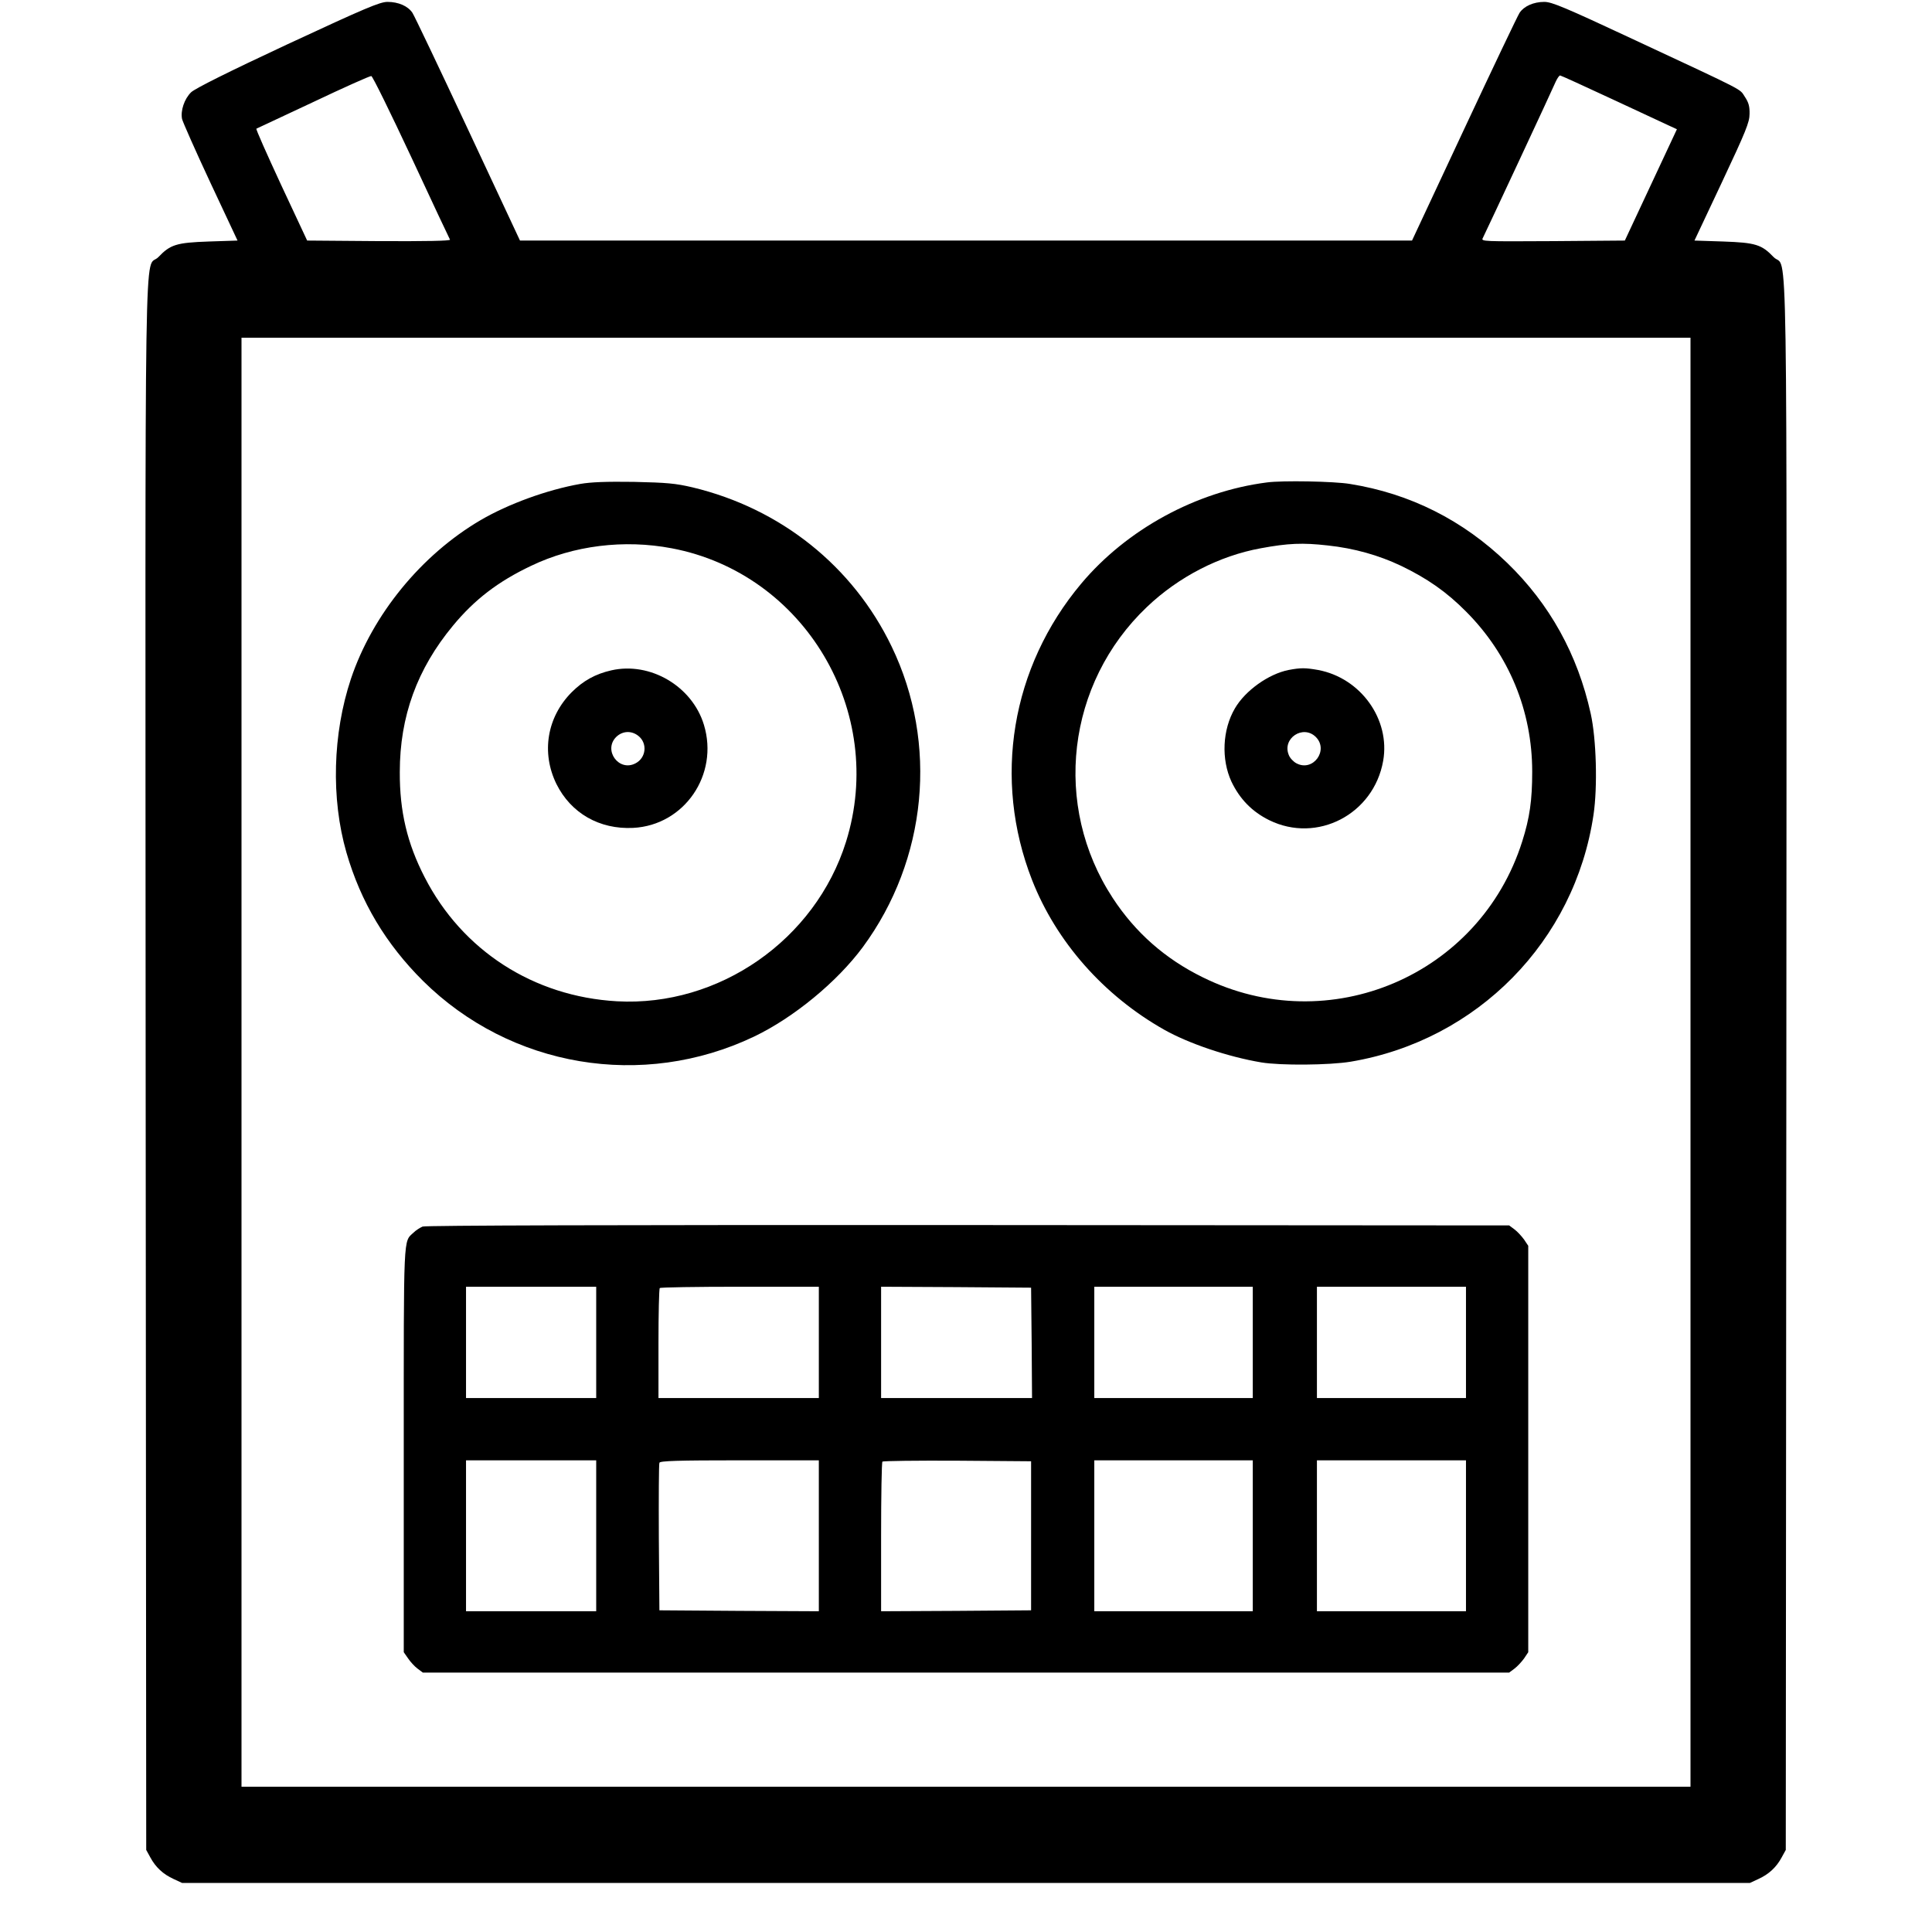 <?xml version="1.0" standalone="no"?>
<!DOCTYPE svg PUBLIC "-//W3C//DTD SVG 20010904//EN"
 "http://www.w3.org/TR/2001/REC-SVG-20010904/DTD/svg10.dtd">
<svg version="1.0" xmlns="http://www.w3.org/2000/svg"
 width="1024pt" height="1024pt" viewBox="0 0 1024 1024"
 preserveAspectRatio="xMidYMid meet">

<g transform="translate(0,1024) scale(0.1,-0.1)"
fill="#000000" stroke="none">
<path d="M1525 10006 c-315 -147 -491 -235 -512 -255 -36 -35 -57 -98 -48
-142 4 -16 71 -168 150 -337 l144 -307 -152 -5 c-172 -6 -204 -16 -268 -83
-76 -77 -69 337 -67 -4287 l3 -4155 22 -40 c28 -52 68 -89 123 -114 l45 -21
4155 0 4155 0 45 21 c55 25 95 62 123 114 l22 40 3 4155 c2 4624 9 4210 -67
4287 -64 67 -96 77 -268 83 l-152 5 146 310 c126 268 146 317 146 361 1 40 -5
61 -25 91 -30 45 16 21 -590 304 -364 170 -433 199 -473 199 -57 0 -108 -23
-131 -58 -10 -15 -142 -292 -294 -617 l-276 -590 -2364 0 -2364 0 -276 590
c-152 325 -284 602 -294 617 -24 36 -74 58 -133 58 -41 -1 -113 -31 -528 -224z
m655 -599 c109 -235 202 -432 205 -437 4 -7 -127 -9 -375 -8 l-382 3 -138 295
c-75 162 -135 296 -131 298 3 1 139 65 301 141 162 77 301 139 308 138 7 -1
102 -195 212 -430z m6366 307 c148 -69 285 -133 305 -142 l37 -17 -138 -295
-138 -295 -381 -3 c-370 -2 -382 -2 -372 16 13 25 369 787 387 830 8 17 18 32
23 32 4 0 129 -57 277 -126z m414 -5104 l0 -3840 -3840 0 -3840 0 0 3840 0
3840 3840 0 3840 0 0 -3840z"/>
<path d="M3075 7675 c-175 -31 -381 -106 -528 -192 -314 -184 -573 -501 -687
-841 -97 -291 -106 -635 -24 -920 76 -263 209 -485 406 -681 464 -459 1164
-577 1755 -295 209 100 439 289 576 474 341 463 401 1079 153 1593 -205 426
-588 732 -1056 844 -90 21 -134 25 -310 29 -147 2 -228 -1 -285 -11z m485
-341 c704 -133 1140 -867 924 -1556 -163 -520 -674 -875 -1214 -845 -442 25
-820 269 -1019 657 -93 180 -133 350 -132 558 0 295 92 547 282 776 114 138
239 234 414 317 225 108 493 141 745 93z"/>
<path d="M3240 6687 c-84 -19 -149 -55 -210 -116 -131 -132 -162 -320 -81
-486 77 -155 228 -242 407 -233 271 14 455 282 375 546 -62 205 -285 336 -491
289z m143 -347 c50 -39 42 -117 -15 -146 -88 -46 -172 70 -102 140 33 32 80
35 117 6z"/>
<path d="M6715 7683 c-375 -48 -743 -249 -984 -536 -372 -443 -470 -1036 -261
-1571 128 -327 380 -613 701 -794 130 -73 336 -143 514 -173 102 -17 361 -15
475 4 670 113 1187 639 1286 1309 22 148 15 401 -15 536 -69 313 -217 580
-442 798 -235 227 -515 368 -834 419 -83 14 -359 19 -440 8z m322 -334 c141
-15 271 -52 389 -108 139 -67 241 -138 345 -243 227 -228 350 -526 350 -848 0
-151 -13 -244 -53 -370 -225 -711 -1024 -1051 -1693 -720 -200 98 -358 238
-477 420 -321 490 -245 1138 181 1543 168 160 384 271 603 311 146 27 222 30
355 15z"/>
<path d="M6830 6689 c-106 -21 -230 -109 -285 -204 -66 -113 -73 -269 -18
-388 44 -92 109 -159 200 -204 254 -125 554 31 604 314 39 220 -119 440 -345
482 -68 12 -92 12 -156 0z m144 -355 c70 -70 -14 -186 -102 -140 -16 8 -35 28
-41 44 -37 88 75 163 143 96z"/>
<path d="M2240 3739 c-14 -6 -36 -20 -48 -32 -55 -51 -52 8 -52 -1150 l0
-1074 23 -33 c12 -18 35 -43 50 -54 l28 -21 2879 0 2879 0 28 21 c15 11 38 36
51 54 l22 33 0 1077 0 1077 -22 33 c-13 18 -36 43 -51 54 l-28 21 -2867 2
c-1891 1 -2876 -2 -2892 -8z m920 -614 l0 -295 -345 0 -345 0 0 295 0 295 345
0 345 0 0 -295z m1180 0 l0 -295 -425 0 -425 0 0 288 c0 159 3 292 7 295 3 4
195 7 425 7 l418 0 0 -295z m1128 -2 l2 -293 -400 0 -400 0 0 295 0 295 398
-2 397 -3 3 -292z m1172 2 l0 -295 -420 0 -420 0 0 295 0 295 420 0 420 0 0
-295z m1130 0 l0 -295 -395 0 -395 0 0 295 0 295 395 0 395 0 0 -295z m-4610
-1025 l0 -400 -345 0 -345 0 0 400 0 400 345 0 345 0 0 -400z m1180 0 l0 -400
-422 2 -423 3 -3 385 c-1 212 0 391 3 397 3 10 97 13 425 13 l420 0 0 -400z
m1125 0 l0 -395 -397 -3 -398 -2 0 393 c0 217 3 397 7 400 4 4 182 6 397 5
l391 -3 0 -395z m1175 0 l0 -400 -420 0 -420 0 0 400 0 400 420 0 420 0 0
-400z m1130 0 l0 -400 -395 0 -395 0 0 400 0 400 395 0 395 0 0 -400z"/>
</g>
</svg>
